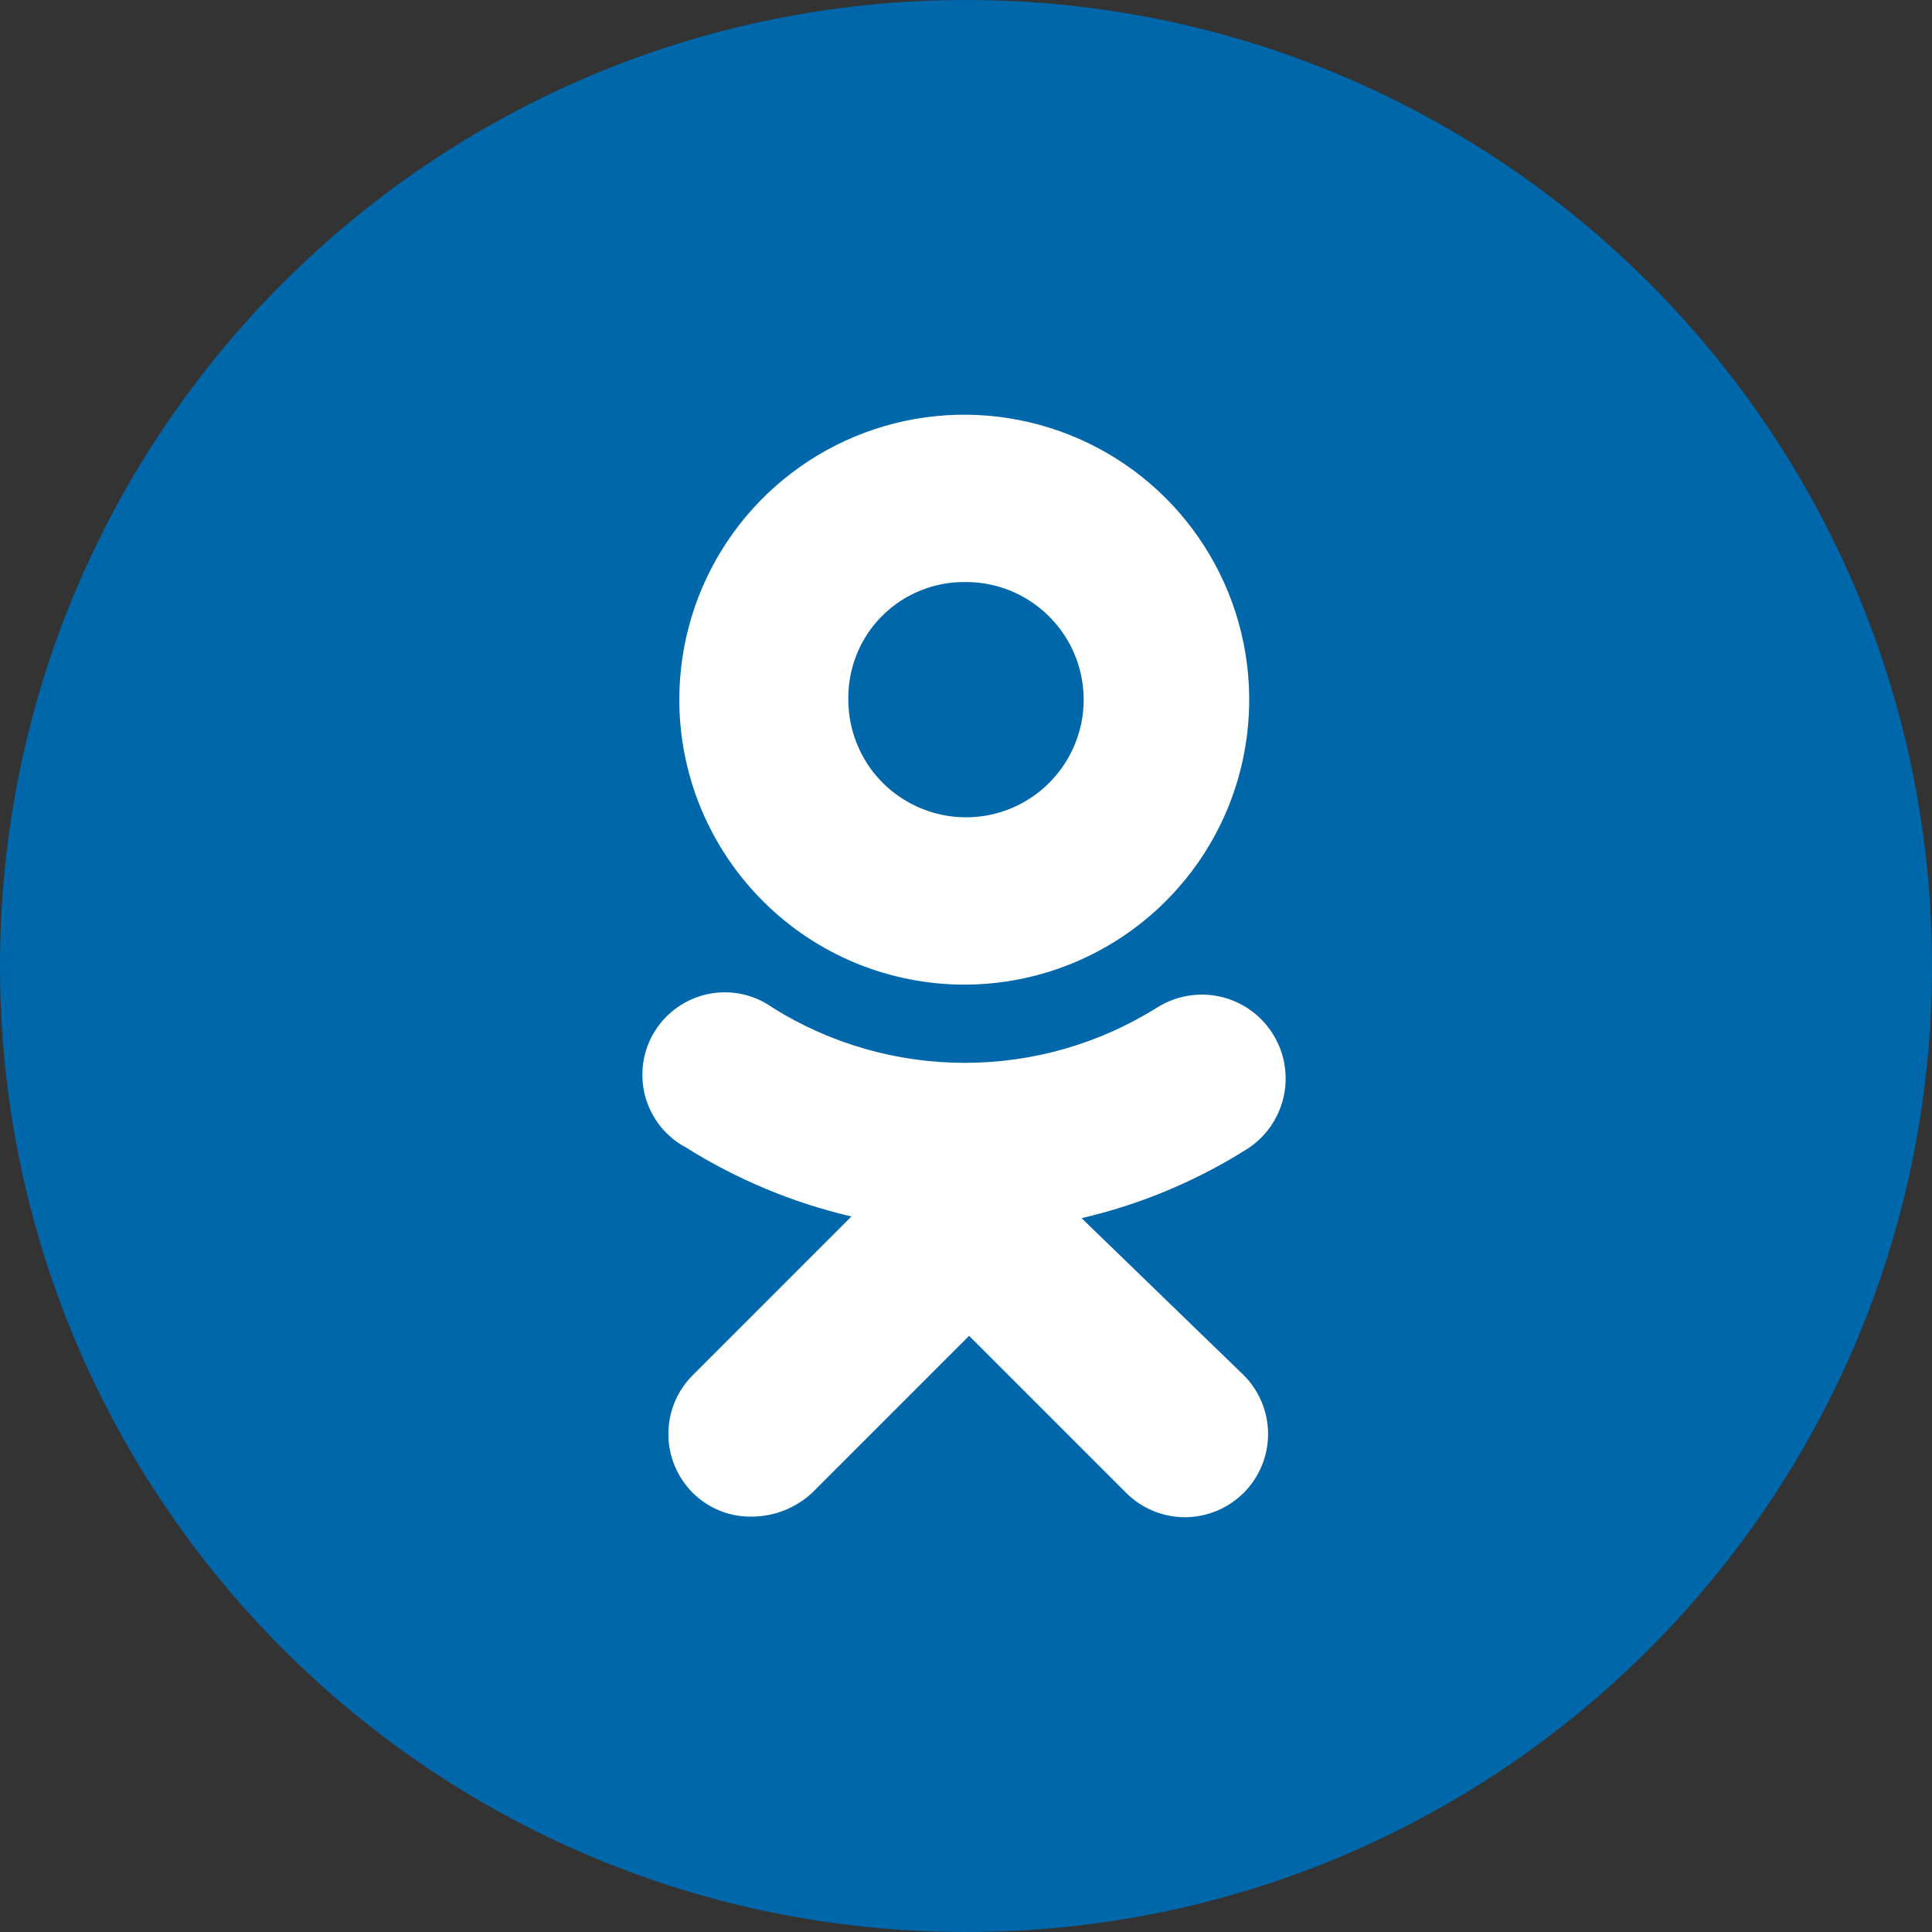 <svg width="23" height="23" viewBox="0 0 23 23" fill="none" xmlns="http://www.w3.org/2000/svg">
<rect x="0" y="0" width="23" height="23" fill="#333333" stroke="none"/>
<path d="M11.5 23C17.851 23 23 17.851 23 11.5C23 5.149 17.851 0 11.5 0C5.149 0 0 5.149 0 11.5C0 17.851 5.149 23 11.5 23Z" fill="#0067AA"/>
<path d="M11.5 11.722C12.17 11.718 12.824 11.515 13.379 11.14C13.934 10.765 14.366 10.234 14.62 9.614C14.873 8.993 14.937 8.312 14.804 7.655C14.671 6.998 14.346 6.396 13.871 5.923C13.396 5.451 12.791 5.13 12.134 5.001C11.476 4.871 10.795 4.94 10.177 5.197C9.558 5.455 9.029 5.889 8.657 6.447C8.285 7.004 8.087 7.659 8.087 8.329C8.087 8.777 8.176 9.219 8.348 9.632C8.52 10.044 8.772 10.419 9.089 10.734C9.406 11.05 9.782 11.299 10.196 11.469C10.61 11.638 11.053 11.724 11.5 11.722V11.722ZM11.5 6.929C11.777 6.929 12.048 7.011 12.278 7.165C12.508 7.319 12.688 7.538 12.794 7.793C12.9 8.049 12.928 8.331 12.874 8.603C12.819 8.874 12.686 9.124 12.49 9.32C12.294 9.516 12.045 9.649 11.773 9.703C11.502 9.757 11.22 9.729 10.964 9.623C10.708 9.517 10.489 9.338 10.335 9.108C10.182 8.877 10.099 8.606 10.099 8.329C10.096 8.145 10.13 7.961 10.199 7.79C10.268 7.618 10.371 7.462 10.502 7.332C10.633 7.201 10.789 7.098 10.96 7.029C11.132 6.96 11.315 6.926 11.5 6.929Z" fill="white"/>
<path d="M12.876 14.502C13.573 14.34 14.238 14.062 14.843 13.681C14.954 13.611 15.049 13.519 15.125 13.412C15.2 13.304 15.253 13.183 15.282 13.055C15.31 12.927 15.313 12.795 15.29 12.666C15.268 12.537 15.22 12.414 15.149 12.303C15.079 12.192 14.987 12.097 14.88 12.021C14.773 11.946 14.652 11.893 14.524 11.864C14.396 11.836 14.263 11.833 14.134 11.856C14.005 11.879 13.882 11.927 13.771 11.997C13.086 12.426 12.294 12.653 11.486 12.653C10.677 12.653 9.885 12.426 9.2 11.997C9.091 11.919 8.967 11.864 8.836 11.835C8.704 11.807 8.569 11.806 8.437 11.832C8.305 11.859 8.18 11.912 8.07 11.988C7.96 12.064 7.866 12.162 7.795 12.277C7.724 12.39 7.677 12.518 7.658 12.651C7.638 12.783 7.646 12.919 7.68 13.049C7.715 13.178 7.776 13.299 7.859 13.405C7.943 13.51 8.047 13.597 8.165 13.66C8.772 14.041 9.438 14.319 10.136 14.482L8.247 16.371C8.155 16.463 8.082 16.572 8.032 16.692C7.982 16.812 7.957 16.941 7.957 17.071C7.957 17.201 7.982 17.33 8.032 17.45C8.082 17.57 8.155 17.68 8.247 17.772C8.34 17.864 8.451 17.938 8.573 17.986C8.695 18.035 8.826 18.058 8.958 18.055C9.222 18.052 9.475 17.951 9.668 17.772L11.537 15.903L13.406 17.772C13.591 17.957 13.843 18.062 14.106 18.062C14.369 18.062 14.62 17.957 14.806 17.772C14.992 17.586 15.096 17.334 15.096 17.071C15.096 16.809 14.992 16.557 14.806 16.371L12.876 14.502Z" fill="white"/>
</svg>
